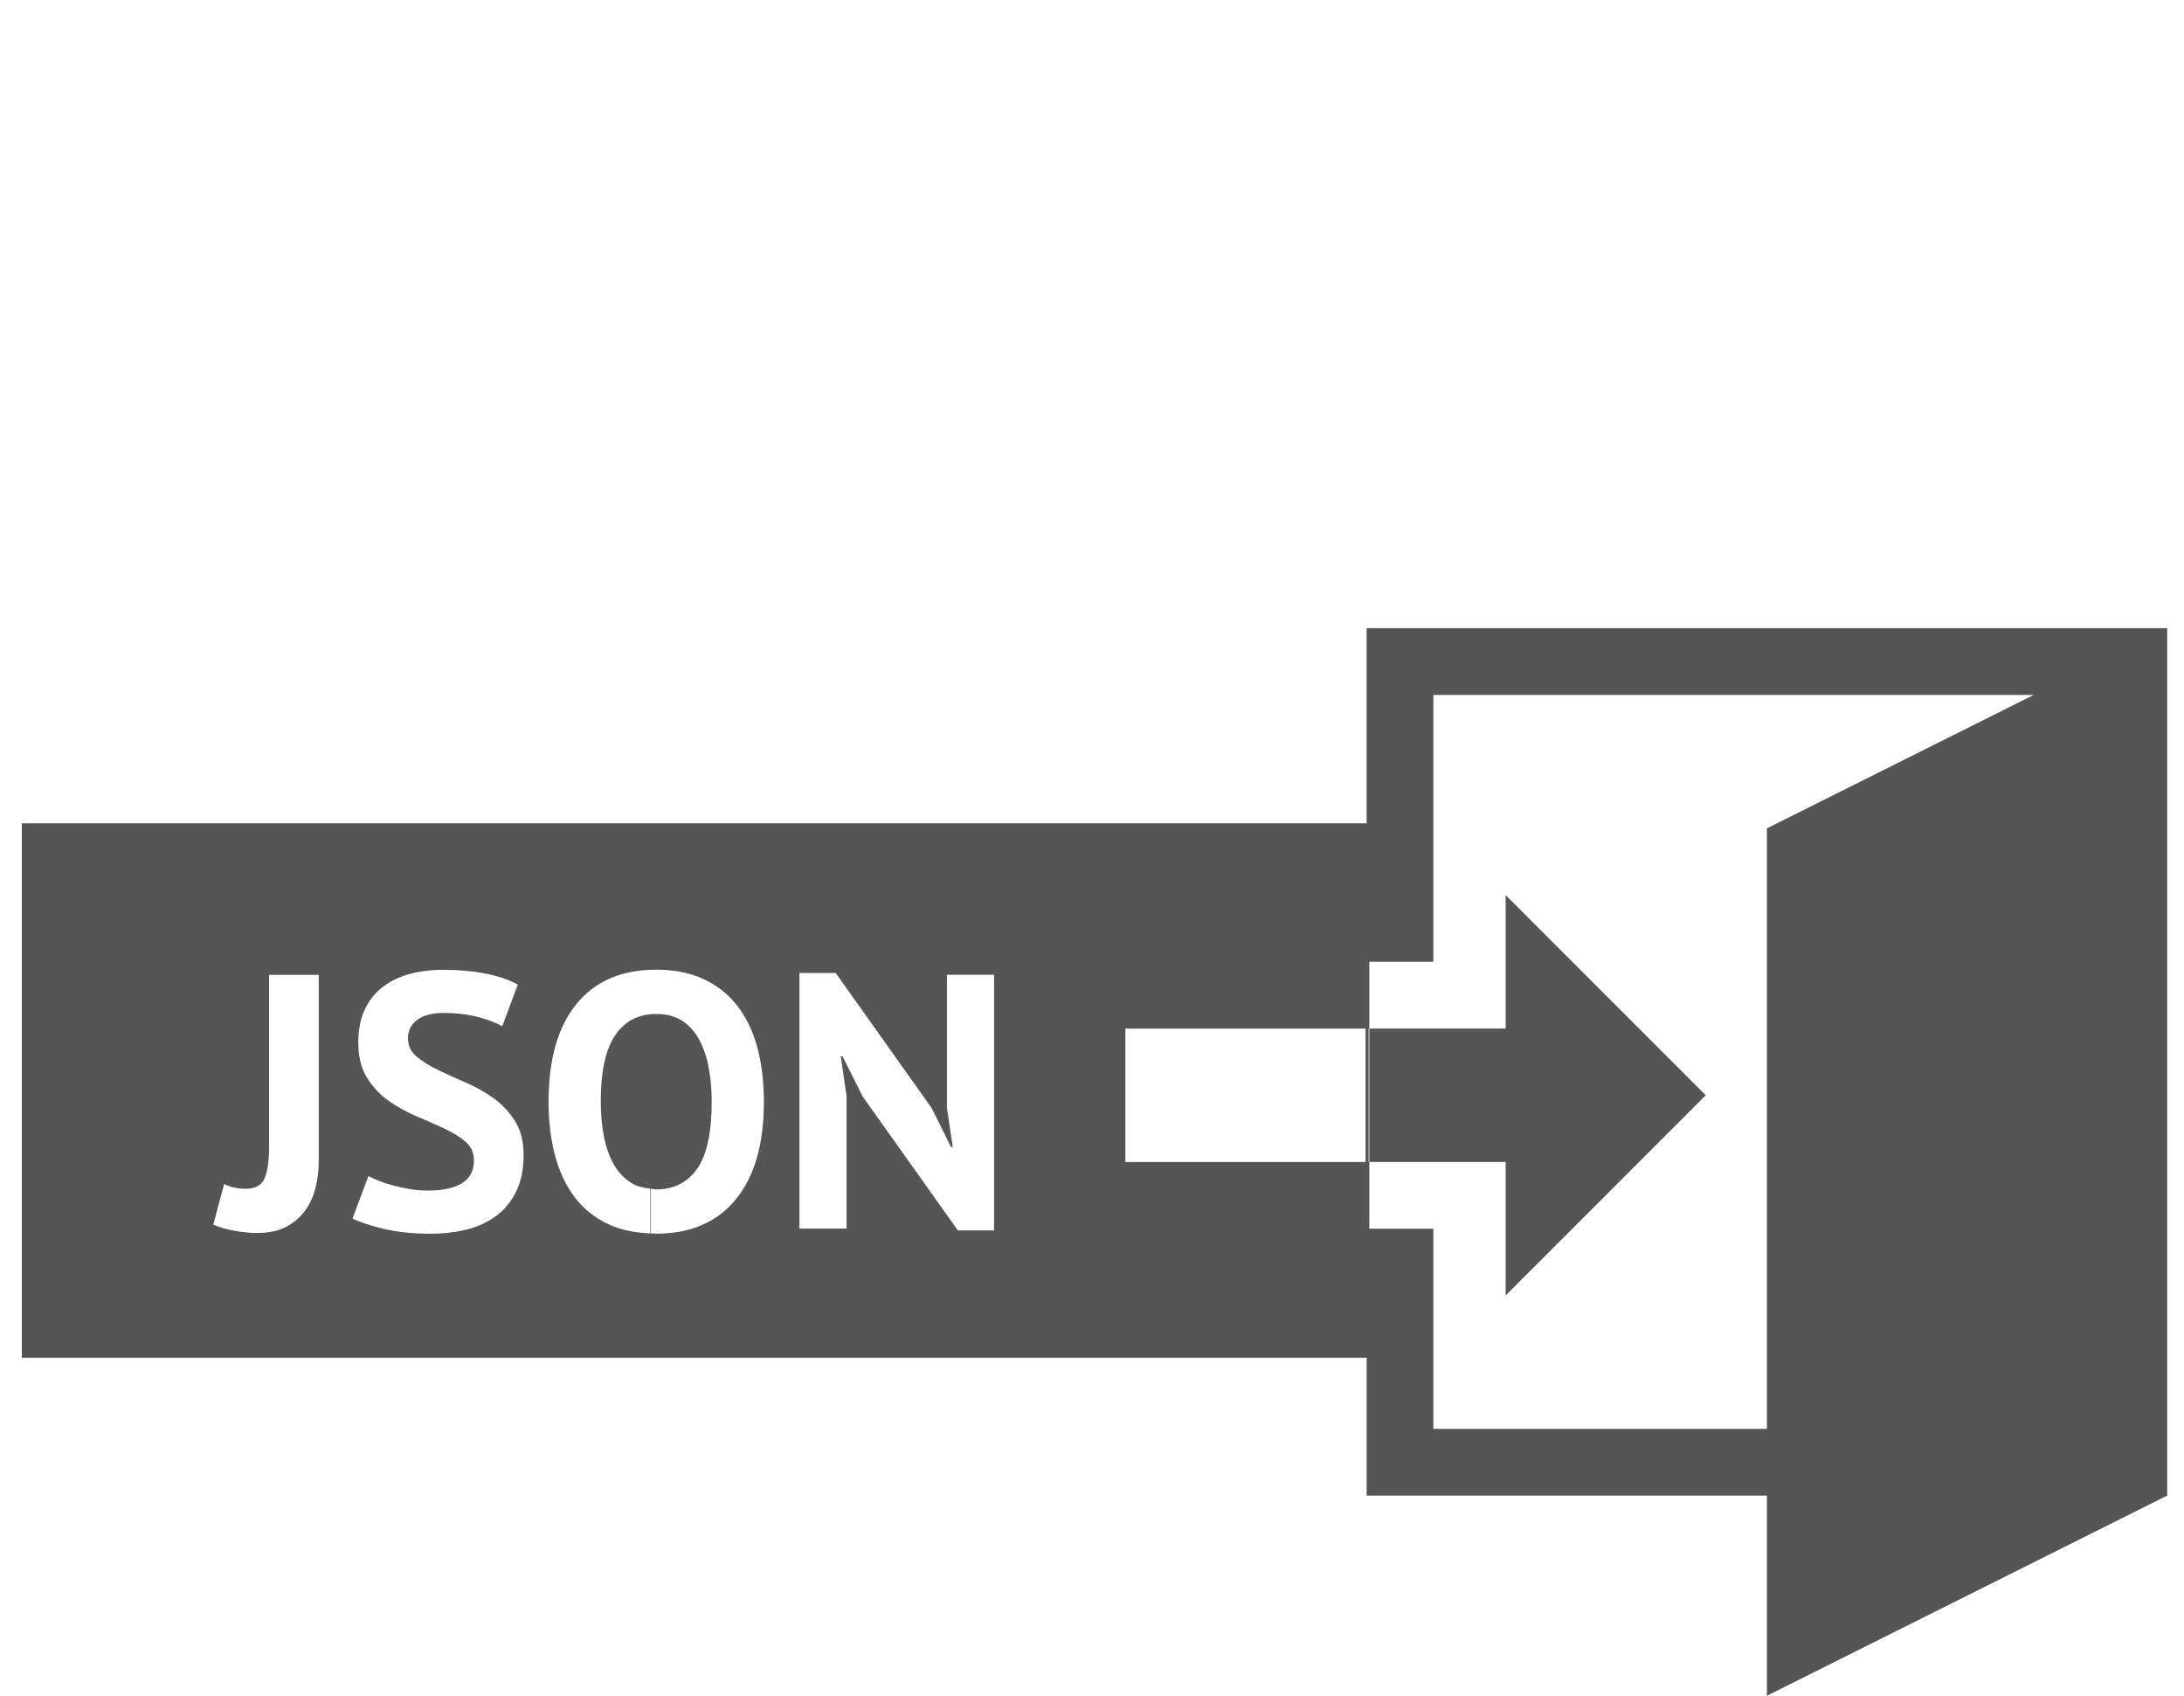 <?xml version="1.0" encoding="utf-8"?>
<!-- Generator: Adobe Illustrator 15.0.2, SVG Export Plug-In . SVG Version: 6.00 Build 0)  -->
<!DOCTYPE svg PUBLIC "-//W3C//DTD SVG 1.1//EN" "http://www.w3.org/Graphics/SVG/1.1/DTD/svg11.dtd">
<svg version="1.1" id="Ebene_2" xmlns="http://www.w3.org/2000/svg" xmlns:xlink="http://www.w3.org/1999/xlink" x="0px" y="0px"
	 width="120.5px" height="93.543px" viewBox="0 0 120.5 93.543" enable-background="new 0 0 120.5 93.543" xml:space="preserve">
<path fill="#555555" d="M75.402,34.653v10.765H1.205v29.479h74.199v7.604h22.084v11.042l22.084-11.042V34.653H75.402z
	 M17.407,65.533c-0.12,0.479-0.317,0.902-0.59,1.271c-0.273,0.366-0.623,0.66-1.05,0.882c-0.427,0.22-0.947,0.328-1.56,0.328
	c-0.387,0-0.807-0.039-1.26-0.119c-0.454-0.08-0.847-0.192-1.18-0.341l0.6-2.239c0.346,0.175,0.74,0.261,1.18,0.261
	c0.56,0,0.917-0.206,1.07-0.62c0.153-0.413,0.229-0.96,0.229-1.641v-9.539h2.74v10.236h0.001
	C17.587,64.545,17.527,65.052,17.407,65.533z M28.519,65.643c-0.247,0.539-0.593,0.989-1.04,1.351
	c-0.447,0.358-0.987,0.627-1.62,0.8c-0.634,0.174-1.33,0.261-2.09,0.261c-1,0-1.88-0.094-2.64-0.278
	c-0.76-0.188-1.32-0.373-1.68-0.562l0.88-2.341c0.146,0.08,0.336,0.167,0.57,0.261c0.233,0.095,0.496,0.181,0.79,0.261
	s0.604,0.146,0.93,0.199c0.327,0.055,0.663,0.08,1.01,0.08c0.813,0,1.437-0.137,1.87-0.41c0.433-0.271,0.65-0.688,0.65-1.25
	c0-0.427-0.157-0.771-0.47-1.039s-0.707-0.511-1.18-0.729c-0.473-0.22-0.987-0.446-1.54-0.681c-0.553-0.233-1.067-0.521-1.54-0.859
	s-0.867-0.764-1.18-1.27c-0.313-0.509-0.47-1.153-0.47-1.94c0-0.681,0.113-1.271,0.34-1.771s0.55-0.918,0.97-1.25
	c0.42-0.334,0.917-0.58,1.49-0.74c0.573-0.159,1.213-0.239,1.92-0.239c0.812,0,1.58,0.069,2.3,0.21
	c0.72,0.141,1.313,0.344,1.78,0.609l-0.86,2.301c-0.293-0.188-0.733-0.356-1.32-0.51c-0.587-0.153-1.22-0.23-1.9-0.23
	c-0.64,0-1.13,0.127-1.47,0.381c-0.34,0.253-0.51,0.594-0.51,1.02c0,0.4,0.156,0.733,0.47,1c0.314,0.269,0.707,0.516,1.18,0.74
	c0.473,0.229,0.986,0.461,1.54,0.7c0.553,0.239,1.066,0.529,1.54,0.869c0.473,0.341,0.867,0.761,1.18,1.261s0.47,1.123,0.47,1.87
	C28.888,64.458,28.764,65.102,28.519,65.643z M40.597,66.161c-1.033,1.261-2.497,1.891-4.39,1.891c-0.104,0-0.202-0.01-0.304-0.014
	v-2.464c0.103,0.01,0.195,0.037,0.304,0.037c0.973,0,1.727-0.381,2.26-1.142c0.533-0.76,0.8-1.991,0.8-3.698
	c0-0.682-0.057-1.313-0.17-1.9c-0.113-0.586-0.289-1.1-0.53-1.54c-0.24-0.438-0.554-0.782-0.94-1.029
	c-0.387-0.247-0.86-0.37-1.42-0.37c-0.974,0-1.727,0.392-2.26,1.17c-0.533,0.78-0.8,2.004-0.8,3.67c0,0.707,0.06,1.356,0.18,1.95
	c0.12,0.593,0.303,1.104,0.55,1.53c0.247,0.427,0.563,0.76,0.95,1c0.301,0.186,0.659,0.277,1.048,0.319v2.466
	c-0.873-0.035-1.646-0.198-2.308-0.506c-0.747-0.348-1.363-0.84-1.85-1.479c-0.487-0.641-0.85-1.407-1.09-2.3
	c-0.24-0.895-0.36-1.887-0.36-2.98c0-2.332,0.513-4.129,1.54-5.39s2.493-1.891,4.4-1.891c1,0,1.873,0.174,2.62,0.521
	c0.747,0.349,1.367,0.84,1.86,1.479c0.493,0.641,0.86,1.407,1.1,2.3c0.24,0.895,0.36,1.888,0.36,2.98
	C42.148,63.104,41.63,64.9,40.597,66.161z M54.848,67.871h-2l-5.26-7.399l-1.1-2.2h-0.1l0.32,2.2v7.3h-2.6v-14.1h2l5.3,7.46
	l1.06,2.14h0.1l-0.32-2.14v-7.36h2.6V67.871z M75.345,64.1H62.091v-7.36h13.254V64.1z M97.486,45.695v33.126H79.085V67.778H75.55
	V64.1h-0.039v-7.36h0.039v7.36h7.522v7.36l11.041-11.042L83.072,49.377v7.361H75.55v-3.682h3.535V38.334h33.125L97.486,45.695z"/>
</svg>
